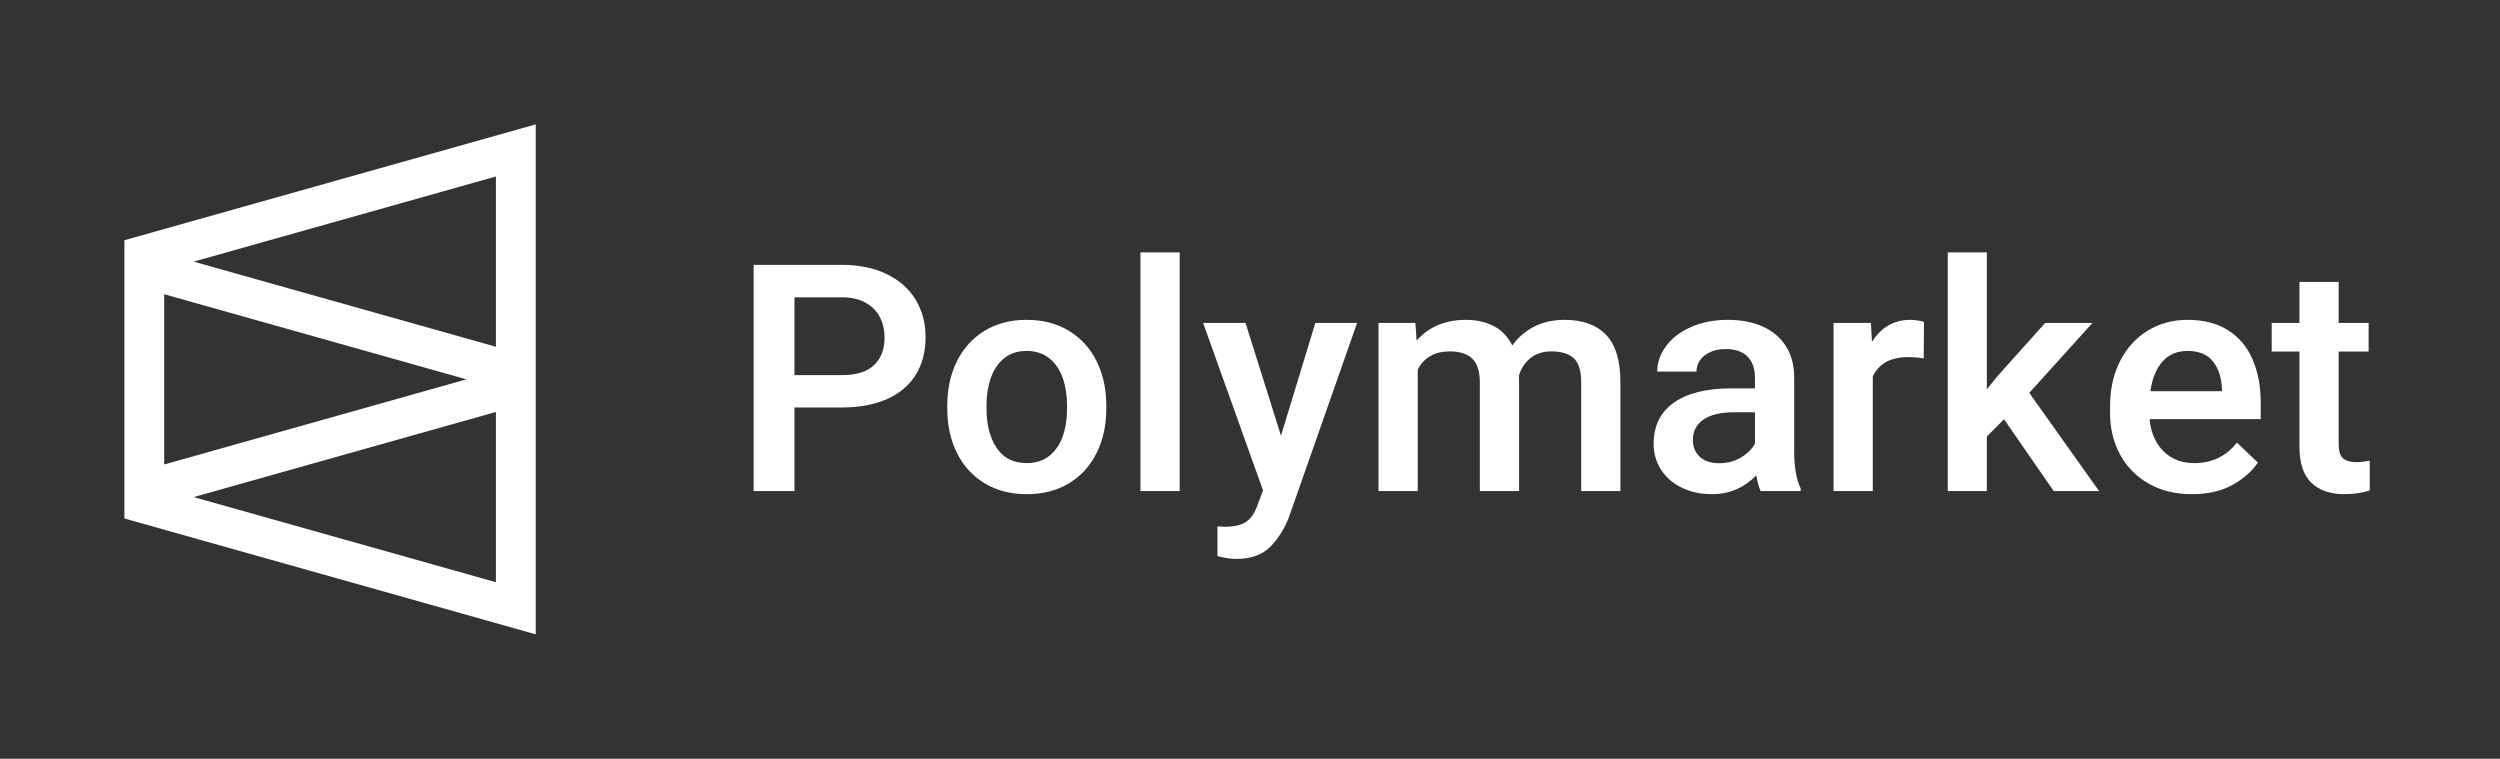 <svg width="201" height="61" viewBox="0 0 201 61" fill="none" xmlns="http://www.w3.org/2000/svg">
<rect x="0" y="0" width="201" height="61" fill="#333333" stroke="none"/>
<path fill-rule="evenodd" clip-rule="evenodd" d="M94.847 39.48V20.294H91.692V39.48H94.847ZM63.874 32.76V39.48H60.592V21.294H67.675C69.069 21.294 70.275 21.542 71.293 22.037C72.311 22.533 73.086 23.22 73.618 24.098C74.15 24.977 74.416 25.978 74.416 27.102C74.416 28.276 74.152 29.288 73.624 30.137C73.096 30.987 72.327 31.636 71.318 32.086C70.308 32.536 69.094 32.76 67.675 32.76H63.874ZM63.874 30.162H67.675C68.849 30.162 69.717 29.892 70.279 29.35C70.841 28.809 71.121 28.068 71.121 27.127C71.121 26.544 70.999 26.009 70.754 25.522C70.509 25.035 70.129 24.643 69.614 24.348C69.098 24.052 68.452 23.904 67.675 23.904H63.874V30.162ZM82.56 39.731C83.869 39.731 85.005 39.435 85.968 38.844C86.931 38.253 87.668 37.437 88.179 36.396C88.691 35.355 88.946 34.176 88.946 32.861V32.599C88.946 31.283 88.691 30.105 88.179 29.064C87.668 28.023 86.929 27.205 85.962 26.609C84.995 26.014 83.852 25.716 82.534 25.716C81.234 25.716 80.102 26.014 79.139 26.609C78.176 27.205 77.439 28.023 76.928 29.064C76.417 30.105 76.161 31.283 76.161 32.599V32.861C76.161 34.176 76.417 35.355 76.928 36.396C77.439 37.437 78.178 38.253 79.145 38.844C80.112 39.435 81.251 39.731 82.56 39.731ZM80.127 36.009C80.668 36.825 81.479 37.233 82.56 37.233C83.278 37.233 83.88 37.039 84.365 36.652C84.851 36.265 85.21 35.742 85.442 35.085C85.675 34.427 85.791 33.686 85.791 32.861V32.599C85.791 31.783 85.675 31.044 85.442 30.382C85.21 29.72 84.849 29.193 84.359 28.802C83.869 28.41 83.261 28.215 82.534 28.215C81.817 28.215 81.217 28.41 80.735 28.802C80.254 29.193 79.897 29.72 79.665 30.382C79.432 31.044 79.316 31.783 79.316 32.599V32.861C79.316 34.144 79.586 35.193 80.127 36.009ZM102.161 43.931C101.515 44.602 100.592 44.937 99.392 44.937C98.979 44.937 98.476 44.862 97.885 44.712V42.326L98.468 42.351C99.219 42.351 99.792 42.22 100.184 41.958C100.577 41.696 100.888 41.235 101.116 40.578L101.547 39.428L96.732 25.963H100.14L102.991 35.032L105.753 25.963H109.111L103.65 41.527C103.304 42.459 102.807 43.261 102.161 43.931ZM113.986 39.481V29.713C114.493 28.739 115.35 28.252 116.558 28.252C117.352 28.252 117.954 28.443 118.364 28.826C118.774 29.209 118.979 29.855 118.979 30.762V39.481H122.134V30.475L122.121 30.188C122.306 29.597 122.621 29.126 123.065 28.776C123.508 28.427 124.06 28.252 124.719 28.252C125.52 28.252 126.122 28.433 126.524 28.795C126.925 29.157 127.126 29.801 127.126 30.725V39.481H130.281V30.738C130.281 28.997 129.897 27.725 129.127 26.922C128.359 26.118 127.248 25.716 125.796 25.716C124.874 25.716 124.06 25.897 123.35 26.26C122.641 26.622 122.053 27.128 121.589 27.777C121.242 27.078 120.748 26.559 120.106 26.222C119.464 25.885 118.712 25.716 117.851 25.716C117.006 25.716 116.252 25.86 115.589 26.147C114.926 26.434 114.362 26.849 113.897 27.39L113.796 25.966H110.831V39.481H113.986ZM139.654 39.319C139.054 39.593 138.374 39.731 137.613 39.731C136.718 39.731 135.916 39.556 135.206 39.206C134.496 38.856 133.943 38.373 133.547 37.757C133.15 37.141 132.951 36.45 132.951 35.684C132.951 34.243 133.494 33.14 134.579 32.374C135.665 31.608 137.204 31.225 139.197 31.225H141.098V30.35C141.098 29.634 140.9 29.074 140.503 28.67C140.106 28.266 139.519 28.064 138.741 28.064C138.277 28.064 137.867 28.144 137.512 28.302C137.157 28.46 136.883 28.677 136.689 28.951C136.494 29.226 136.397 29.534 136.397 29.876H133.242C133.242 29.151 133.477 28.47 133.945 27.833C134.414 27.196 135.081 26.684 135.947 26.297C136.813 25.91 137.803 25.716 138.919 25.716C139.966 25.716 140.891 25.891 141.694 26.241C142.497 26.591 143.123 27.115 143.575 27.815C144.028 28.514 144.253 29.368 144.253 30.375V36.333C144.253 37.566 144.427 38.544 144.773 39.269V39.481H141.555C141.419 39.19 141.301 38.769 141.2 38.219C140.768 38.677 140.253 39.044 139.654 39.319ZM138.222 37.244C137.555 37.244 137.035 37.072 136.664 36.726C136.292 36.38 136.106 35.933 136.106 35.383C136.106 34.675 136.389 34.126 136.955 33.734C137.52 33.343 138.353 33.147 139.451 33.147H141.098V35.671C140.862 36.103 140.488 36.474 139.977 36.782C139.466 37.09 138.881 37.244 138.222 37.244ZM150.572 30.275V39.481H147.418V25.966H150.42L150.509 27.49C150.855 26.924 151.287 26.486 151.801 26.178C152.317 25.87 152.913 25.716 153.588 25.716C153.766 25.716 153.966 25.733 154.19 25.766C154.413 25.799 154.581 25.837 154.691 25.879L154.665 28.814C154.243 28.747 153.824 28.714 153.411 28.714C152 28.714 151.054 29.234 150.572 30.275ZM159.742 39.48V35.095L161.125 33.709L165.116 39.48H168.765L163.152 31.586L168.233 25.965H164.431L160.681 30.149L159.742 31.298V20.294H156.601V39.48H159.742ZM179.456 39.006C178.569 39.489 177.495 39.731 176.237 39.731C174.903 39.731 173.736 39.446 172.739 38.875C171.744 38.305 170.979 37.524 170.447 36.533C169.915 35.542 169.648 34.431 169.648 33.198V32.686C169.648 31.295 169.918 30.073 170.46 29.02C171 27.967 171.744 27.153 172.689 26.578C173.635 26.003 174.7 25.716 175.882 25.716C177.175 25.716 178.26 25.995 179.139 26.553C180.017 27.111 180.674 27.892 181.109 28.895C181.544 29.898 181.762 31.062 181.762 32.386V33.698H172.829C172.887 34.389 173.07 35.001 173.374 35.534C173.677 36.067 174.089 36.483 174.609 36.783C175.128 37.083 175.735 37.233 176.427 37.233C177.846 37.233 178.986 36.683 179.849 35.584L181.534 37.195C181.035 37.92 180.343 38.523 179.456 39.006ZM178.644 31.45H172.892C173.035 30.425 173.361 29.63 173.868 29.064C174.374 28.498 175.042 28.215 175.869 28.215C176.798 28.215 177.483 28.496 177.923 29.058C178.362 29.62 178.602 30.338 178.644 31.212V31.45ZM190.526 39.431C189.918 39.631 189.234 39.73 188.474 39.73C187.358 39.73 186.48 39.427 185.838 38.819C185.196 38.211 184.875 37.241 184.875 35.908V28.264H182.645V25.966H184.875V22.668H188.03V25.966H190.437V28.264H188.03V35.696C188.03 36.262 188.148 36.647 188.385 36.852C188.621 37.056 188.976 37.157 189.449 37.157C189.787 37.157 190.146 37.116 190.526 37.032V39.431Z" fill="white"/>
<path fill-rule="evenodd" clip-rule="evenodd" d="M43.072 28.781V10L10 19.315V19.466V41.534V41.685L43.072 51V32.219V28.781ZM39.871 27.88V14.19L15.57 21.035L39.871 27.88ZM37.497 30.5L13.201 23.656V37.344L37.497 30.5ZM15.57 39.965L39.871 46.81V33.121L15.57 39.965Z" fill="white"/>
</svg>
